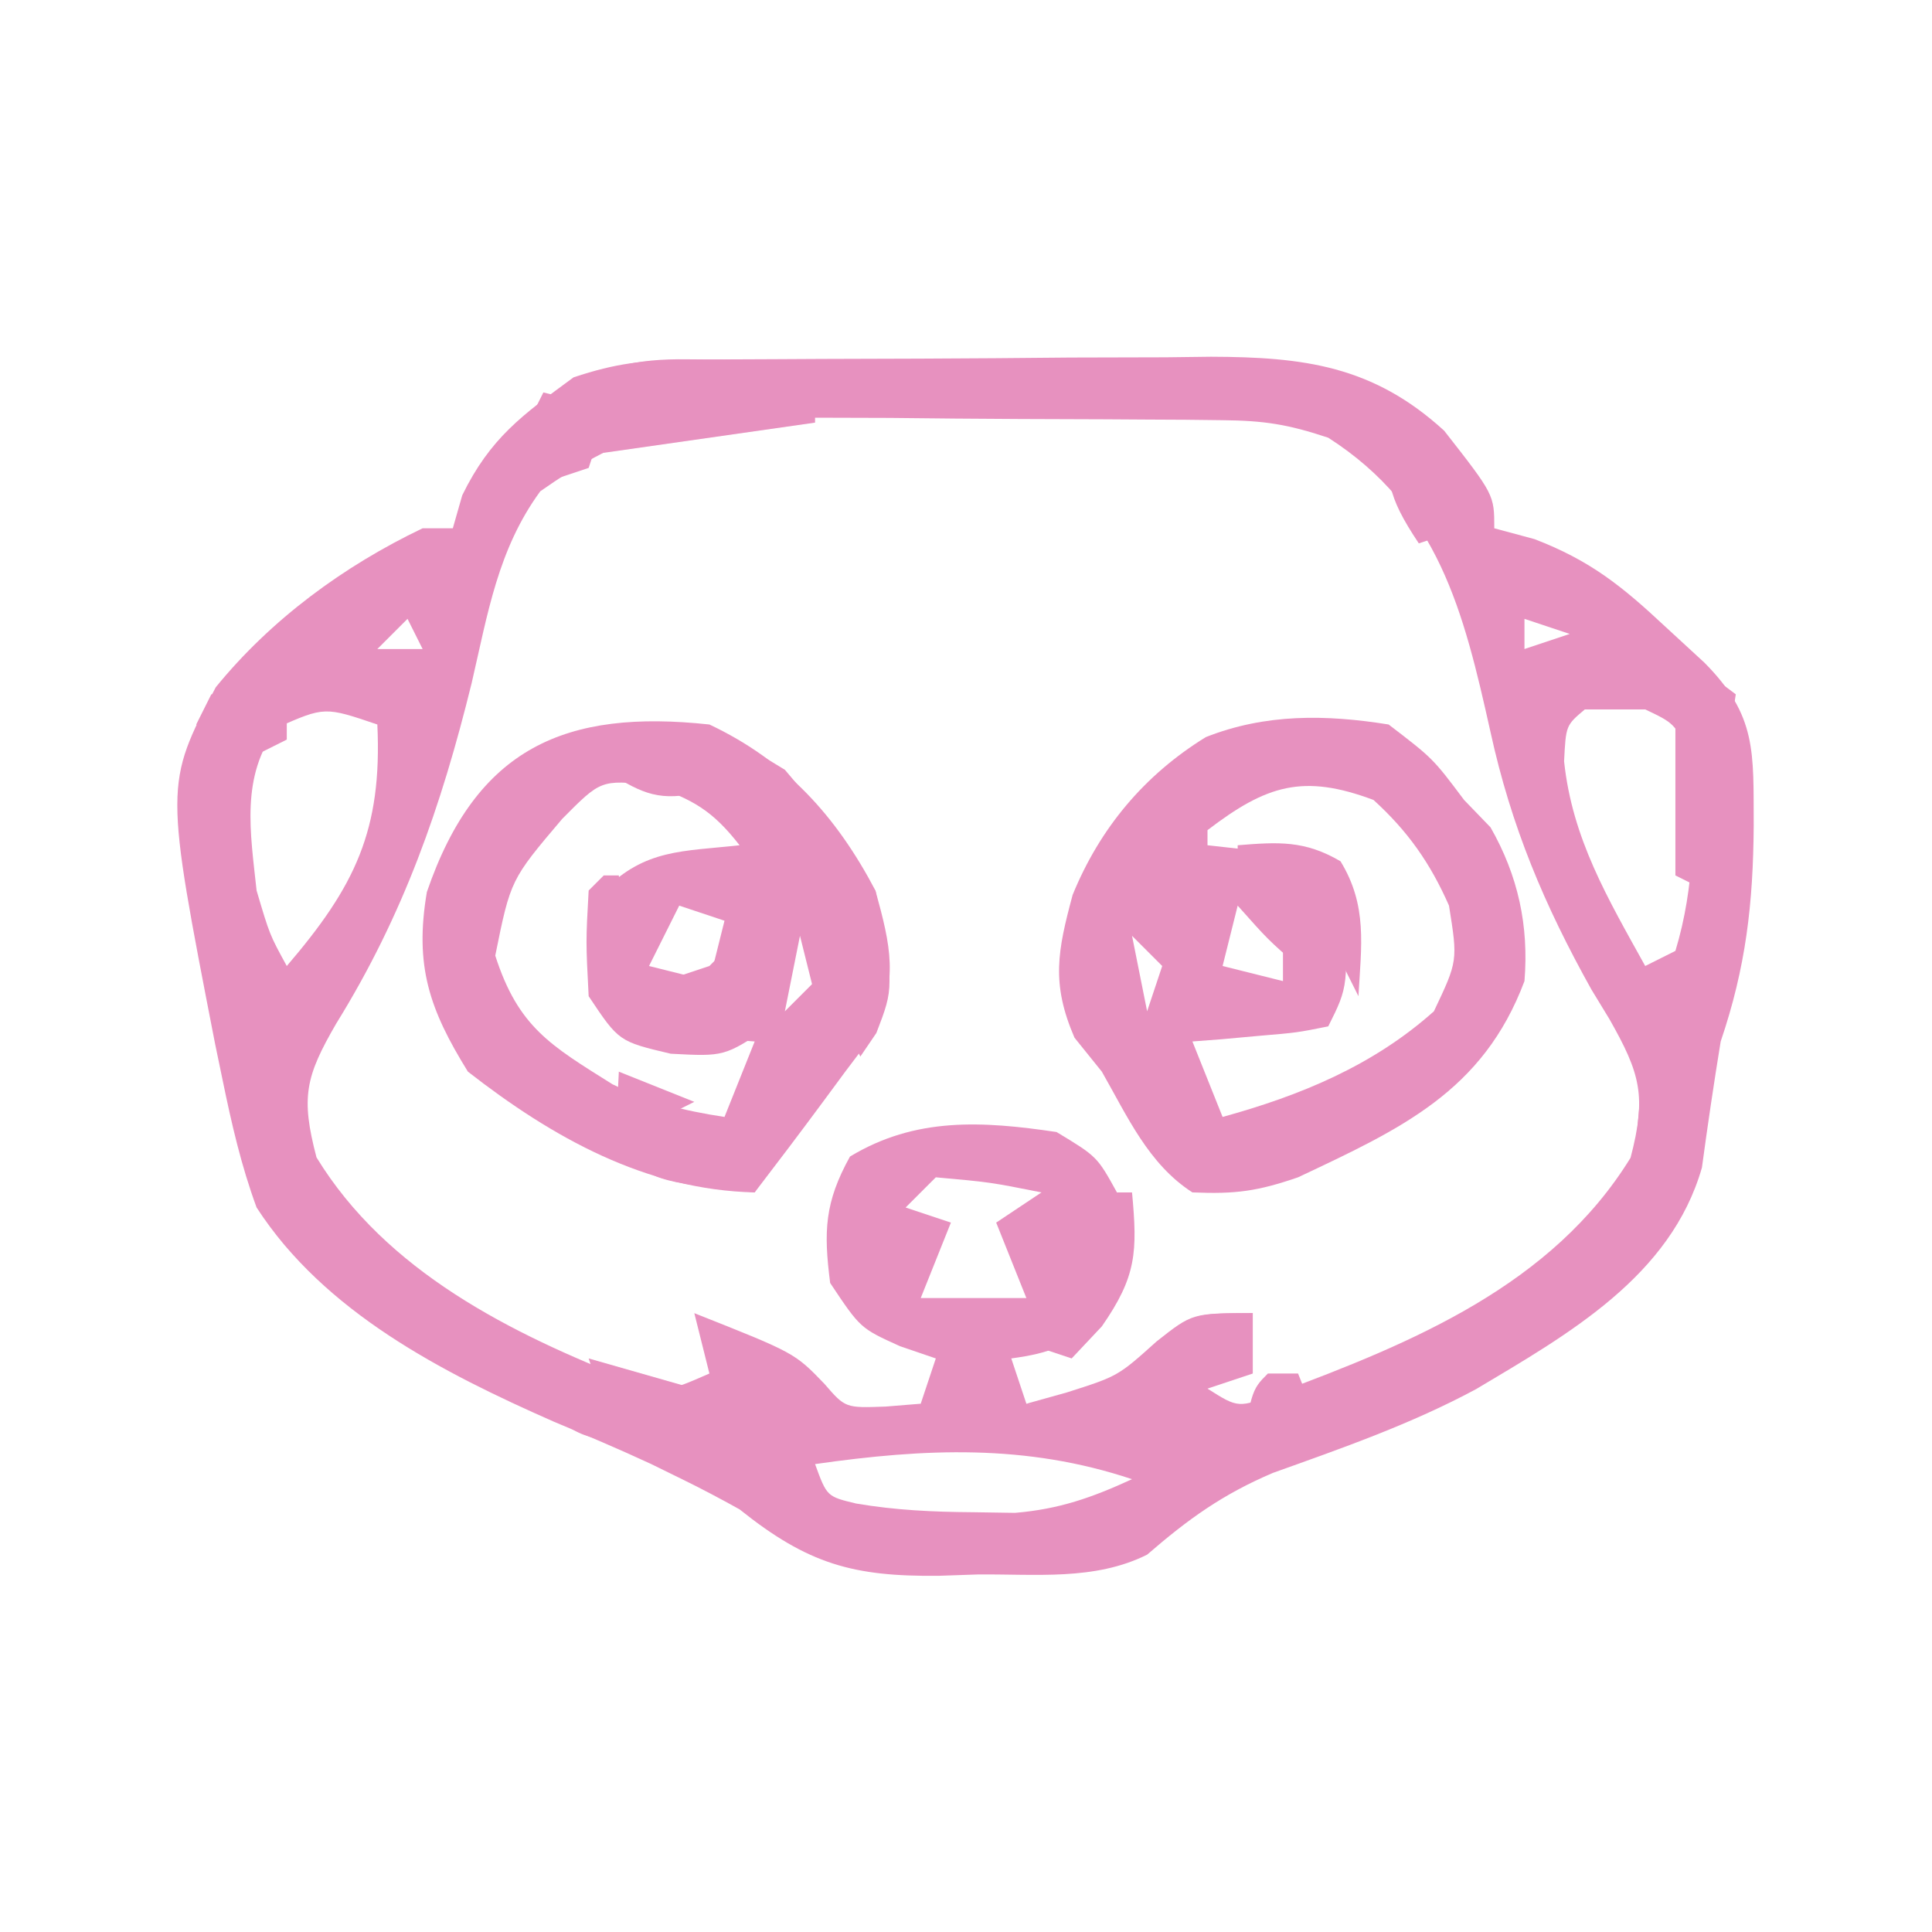 <?xml version="1.0" encoding="UTF-8"?>
<svg version="1.1" xmlns="http://www.w3.org/2000/svg" width="128" height="128">
<path d="M0 0 C0.921 -0.01 1.843 -0.019 2.792 -0.029 C3.786 -0.033 4.78 -0.038 5.803 -0.042 C6.828 -0.048 7.853 -0.053 8.909 -0.059 C11.078 -0.069 13.248 -0.075 15.417 -0.079 C18.729 -0.089 22.041 -0.12 25.352 -0.151 C27.461 -0.158 29.57 -0.163 31.678 -0.167 C32.666 -0.179 33.654 -0.192 34.671 -0.204 C40.799 -0.185 45.4 0.382 50.12 4.696 C53.44 8.939 53.44 8.939 53.44 11.161 C54.321 11.398 55.201 11.636 56.108 11.88 C59.792 13.297 61.882 14.978 64.753 17.661 C65.615 18.455 66.477 19.249 67.366 20.067 C70.854 23.589 70.602 25.98 70.628 30.849 C70.591 36.039 70.116 40.226 68.44 45.161 C67.987 47.941 67.574 50.721 67.198 53.513 C65.134 60.728 58.348 64.55 52.242 68.19 C47.955 70.501 43.364 72.103 38.788 73.739 C35.443 75.16 33.171 76.797 30.44 79.161 C26.954 80.904 23.031 80.431 19.19 80.474 C17.92 80.517 17.92 80.517 16.624 80.562 C10.976 80.619 7.983 79.799 3.44 76.161 C2.186 75.463 0.917 74.791 -0.372 74.161 C-1.053 73.827 -1.734 73.493 -2.435 73.149 C-4.561 72.161 -6.711 71.256 -8.872 70.349 C-16.282 67.081 -24.07 63.093 -28.56 56.161 C-29.577 53.397 -30.218 50.606 -30.81 47.724 C-31.057 46.535 -31.057 46.535 -31.309 45.322 C-34.654 28.153 -34.654 28.153 -31.267 21.696 C-27.606 17.198 -22.79 13.662 -17.56 11.161 C-16.9 11.161 -16.24 11.161 -15.56 11.161 C-15.25 10.078 -15.25 10.078 -14.935 8.974 C-13.078 5.177 -10.965 3.663 -7.56 1.161 C-4.727 0.217 -2.938 0.025 0 0 Z M-9.763 8.708 C-12.573 12.544 -13.247 16.828 -14.31 21.411 C-16.325 29.6 -18.829 36.784 -23.283 43.973 C-25.318 47.485 -25.642 48.848 -24.591 52.841 C-19.96 60.411 -11.728 64.506 -3.654 67.665 C-1.387 68.396 -1.387 68.396 1.44 67.161 C1.11 65.841 0.78 64.521 0.44 63.161 C7.088 65.795 7.088 65.795 9.065 67.849 C10.449 69.449 10.449 69.449 13.128 69.349 C13.891 69.287 14.654 69.225 15.44 69.161 C15.935 67.676 15.935 67.676 16.44 66.161 C15.656 65.893 14.873 65.625 14.065 65.349 C11.44 64.161 11.44 64.161 9.44 61.161 C9.002 57.731 9.071 55.829 10.753 52.786 C15.092 50.162 19.51 50.428 24.44 51.161 C27.128 52.786 27.128 52.786 28.44 55.161 C28.939 58.58 28.837 60.427 27.19 63.474 C25.26 65.335 24.065 65.799 21.44 66.161 C21.77 67.151 22.1 68.141 22.44 69.161 C24.686 69.582 24.686 69.582 27.44 69.161 C29.477 67.54 31.478 65.873 33.44 64.161 C35.815 63.349 35.815 63.349 37.44 63.161 C37.44 64.481 37.44 65.801 37.44 67.161 C36.45 67.491 35.46 67.821 34.44 68.161 C36.49 69.463 36.49 69.463 39.093 68.446 C48.067 65.106 57.276 61.301 62.468 52.868 C63.539 48.783 63.115 47.287 61.062 43.669 C60.671 43.027 60.28 42.385 59.878 41.724 C56.753 36.123 54.563 30.931 53.19 24.661 C51.407 16.664 49.749 9.846 42.44 5.161 C39.76 4.268 38.182 4.027 35.431 4 C34.229 3.986 34.229 3.986 33.003 3.971 C32.141 3.967 31.278 3.962 30.389 3.958 C29.052 3.949 29.052 3.949 27.688 3.941 C25.801 3.931 23.913 3.925 22.026 3.921 C19.149 3.911 16.272 3.88 13.395 3.849 C11.56 3.842 9.725 3.837 7.889 3.833 C6.605 3.814 6.605 3.814 5.294 3.796 C-0.801 3.818 -4.715 5.163 -9.763 8.708 Z M55.44 17.161 C55.44 17.821 55.44 18.481 55.44 19.161 C56.43 18.831 57.42 18.501 58.44 18.161 C57.45 17.831 56.46 17.501 55.44 17.161 Z M-18.56 17.161 C-19.22 17.821 -19.88 18.481 -20.56 19.161 C-19.57 19.161 -18.58 19.161 -17.56 19.161 C-17.89 18.501 -18.22 17.841 -18.56 17.161 Z M-27.208 24.368 C-29.635 27.588 -28.972 31.303 -28.56 35.161 C-27.693 38.092 -27.693 38.092 -26.56 40.161 C-22.033 34.88 -20.234 31.169 -20.56 24.161 C-24.052 22.976 -24.052 22.976 -27.208 24.368 Z M59.44 23.161 C58.185 24.219 58.185 24.219 58.065 26.599 C58.606 31.732 60.966 35.69 63.44 40.161 C64.1 39.831 64.76 39.501 65.44 39.161 C66.745 34.857 66.727 30.611 66.44 26.161 C65.353 24.071 65.353 24.071 63.44 23.161 C62.12 23.161 60.8 23.161 59.44 23.161 Z M16.44 54.161 C15.78 54.821 15.12 55.481 14.44 56.161 C15.43 56.491 16.42 56.821 17.44 57.161 C16.78 58.811 16.12 60.461 15.44 62.161 C17.75 62.161 20.06 62.161 22.44 62.161 C21.78 60.511 21.12 58.861 20.44 57.161 C21.43 56.501 22.42 55.841 23.44 55.161 C20.037 54.484 20.037 54.484 16.44 54.161 Z M8.44 73.161 C9.225 75.309 9.225 75.309 11.163 75.774 C13.766 76.216 16.237 76.33 18.878 76.349 C19.805 76.363 20.731 76.377 21.686 76.392 C24.619 76.146 26.779 75.383 29.44 74.161 C22.393 71.812 15.713 72.122 8.44 73.161 Z " fill="#E791BF" transform="translate(45.56,23.839)"/>
<path d="M0 0 C2.938 2.25 2.938 2.25 5 5 C5.577 5.598 6.155 6.196 6.75 6.812 C8.583 10.02 9.299 13.346 9 17 C6.251 24.327 0.788 26.795 -6 30 C-8.677 30.92 -10.125 31.122 -13 31 C-15.912 29.128 -17.304 25.968 -19 23 C-19.598 22.258 -20.196 21.515 -20.812 20.75 C-22.366 17.152 -21.935 15.009 -20.934 11.285 C-19.126 6.861 -16.181 3.346 -12.113 0.836 C-8.163 -0.726 -4.159 -0.668 0 0 Z M-12 7 C-12 7.33 -12 7.66 -12 8 C-10.329 8.186 -10.329 8.186 -8.625 8.375 C-5 9 -5 9 -3 11 C-2.661 17.323 -2.661 17.323 -4 20 C-6.066 20.414 -6.066 20.414 -8.562 20.625 C-9.389 20.7 -10.215 20.775 -11.066 20.852 C-12.024 20.925 -12.024 20.925 -13 21 C-12.34 22.65 -11.68 24.3 -11 26 C-5.84 24.581 -1.019 22.592 3 19 C4.584 15.661 4.584 15.661 4 12 C2.76 9.185 1.276 7.072 -1 5 C-5.666 3.25 -8.097 4.015 -12 7 Z M-10 12 C-10.33 13.32 -10.66 14.64 -11 16 C-9.68 16.33 -8.36 16.66 -7 17 C-7 15.68 -7 14.36 -7 13 C-7.99 12.67 -8.98 12.34 -10 12 Z M-17 14 C-16.67 15.65 -16.34 17.3 -16 19 C-15.67 18.01 -15.34 17.02 -15 16 C-15.66 15.34 -16.32 14.68 -17 14 Z " fill="#E791BF" transform="translate(92,48)"/>
<path d="M0 0 C5.086 2.399 8.406 6.07 11 11 C12.034 14.748 12.502 16.849 10.938 20.438 C10.298 21.283 9.659 22.129 9 23 C8.238 24.033 8.238 24.033 7.461 25.086 C5.991 27.071 4.503 29.04 3 31 C-4.215 30.836 -10.378 27.381 -16 23 C-18.553 18.877 -19.548 15.99 -18.719 11.098 C-15.433 1.509 -9.509 -1.026 0 0 Z M-9.75 6.25 C-13.17 10.282 -13.17 10.282 -14.188 15.312 C-12.66 20.057 -10.527 21.26 -6.422 23.836 C-3.932 25.033 -1.722 25.585 1 26 C1.66 24.35 2.32 22.7 3 21 C2.362 20.951 1.724 20.902 1.066 20.852 C0.24 20.777 -0.586 20.702 -1.438 20.625 C-2.261 20.555 -3.085 20.486 -3.934 20.414 C-4.616 20.277 -5.297 20.141 -6 20 C-7.507 16.987 -7.178 14.317 -7 11 C-4.238 8.238 -1.793 8.421 2 8 C0.196 5.695 -1.069 4.976 -3.875 4 C-7.189 3.67 -7.189 3.67 -9.75 6.25 Z M-2 12 C-2.66 13.32 -3.32 14.64 -4 16 C-2.68 16.33 -1.36 16.66 0 17 C0.33 15.68 0.66 14.36 1 13 C0.01 12.67 -0.98 12.34 -2 12 Z M6 14 C5.67 15.65 5.34 17.3 5 19 C5.66 18.67 6.32 18.34 7 18 C6.67 16.68 6.34 15.36 6 14 Z " fill="#E791BF" transform="translate(47,48)"/>
<path d="M0 0 C0.33 0 0.66 0 1 0 C1.049 0.638 1.098 1.276 1.148 1.934 C1.223 2.76 1.298 3.586 1.375 4.438 C1.445 5.261 1.514 6.085 1.586 6.934 C1.723 7.616 1.859 8.297 2 9 C2.66 9.33 3.32 9.66 4 10 C4 9.01 4 8.02 4 7 C4.99 6.67 5.98 6.34 7 6 C7.66 5.34 8.32 4.68 9 4 C9 4.66 9 5.32 9 6 C9.99 6 10.98 6 12 6 C11.688 7.875 11.688 7.875 11 10 C8 12 8 12 4.438 11.812 C1 11 1 11 -1 8 C-1.188 4.375 -1.188 4.375 -1 1 C-0.67 0.67 -0.34 0.34 0 0 Z " fill="#E791BF" transform="translate(40,58)"/>
<path d="M0 0 C1.267 0.01 1.267 0.01 2.559 0.02 C3.431 0.036 4.304 0.053 5.203 0.07 C6.535 0.084 6.535 0.084 7.895 0.098 C10.081 0.121 12.267 0.154 14.453 0.195 C14.123 0.855 13.793 1.515 13.453 2.195 C7.843 1.865 2.233 1.535 -3.547 1.195 C-3.547 1.855 -3.547 2.515 -3.547 3.195 C0.413 3.195 4.373 3.195 8.453 3.195 C8.453 3.525 8.453 3.855 8.453 4.195 C3.833 4.855 -0.787 5.515 -5.547 6.195 C-5.547 5.205 -5.547 4.215 -5.547 3.195 C-6.537 2.865 -7.527 2.535 -8.547 2.195 C-5.556 0.473 -3.44 -0.046 0 0 Z " fill="#E791BF" transform="translate(45.547,23.805)"/>
<path d="M0 0 C-0.33 0.99 -0.66 1.98 -1 3 C-3 3.667 -5 4.333 -7 5 C-7.33 6.65 -7.66 8.3 -8 10 C-8.99 10 -9.98 10 -11 10 C-11 9.01 -11 8.02 -11 7 C-12.32 6.67 -13.64 6.34 -15 6 C-13.67 5.629 -13.67 5.629 -12.312 5.25 C-8.932 4.173 -8.932 4.173 -6.375 1.875 C-4 0 -4 0 0 0 Z " fill="#E791BF" transform="translate(83,87)"/>
<path d="M0 0 C2.703 -0.219 4.44 -0.329 6.812 1.062 C8.608 3.993 8.19 6.647 8 10 C7.34 8.68 6.68 7.36 6 6 C5.34 6.66 4.68 7.32 4 8 C2 6.25 2 6.25 0 4 C0 2.68 0 1.36 0 0 Z " fill="#E791BF" transform="translate(82,56)"/>
<path d="M0 0 C0.741 0.005 1.481 0.009 2.244 0.014 C4.059 0.025 5.873 0.043 7.688 0.062 C7.688 1.052 7.688 2.042 7.688 3.062 C0.757 2.732 -6.173 2.402 -13.312 2.062 C-13.312 1.732 -13.312 1.403 -13.312 1.062 C-8.875 -0.049 -4.543 -0.053 0 0 Z " fill="#E791BF" transform="translate(82.312,24.938)"/>
<path d="M0 0 C0.33 0 0.66 0 1 0 C1.366 3.938 1.302 5.565 -1 8.875 C-1.66 9.576 -2.32 10.277 -3 11 C-3.99 10.67 -4.98 10.34 -6 10 C-5.75 7.625 -5.75 7.625 -5 5 C-3 3.875 -3 3.875 -1 3 C-0.67 2.01 -0.34 1.02 0 0 Z " fill="#E791BF" transform="translate(74,79)"/>
<path d="M0 0 C2.475 0.99 2.475 0.99 5 2 C4.01 2.495 4.01 2.495 3 3 C3 3.66 3 4.32 3 5 C5.31 5.33 7.62 5.66 10 6 C9.67 6.66 9.34 7.32 9 8 C2.25 7.25 2.25 7.25 0 5 C-0.125 2.375 -0.125 2.375 0 0 Z " fill="#E791BF" transform="translate(41,71)"/>
<path d="M0 0 C2.31 0.66 4.62 1.32 7 2 C6.01 2.33 5.02 2.66 4 3 C4.33 3.99 4.66 4.98 5 6 C-0.75 5.25 -0.75 5.25 -3 3 C-1.68 3 -0.36 3 1 3 C0.67 2.01 0.34 1.02 0 0 Z " fill="#E791BF" transform="translate(39,90)"/>
<path d="M0 0 C1.812 2.125 1.812 2.125 3 4 C2.402 3.691 1.804 3.381 1.188 3.062 C-2.243 1.281 -2.243 1.281 -5.938 1.562 C-8.604 2.128 -9.723 1.383 -12 0 C-4.393 -2.685 -4.393 -2.685 0 0 Z " fill="#E791BF" transform="translate(52,51)"/>
<path d="M0 0 C0.66 0 1.32 0 2 0 C2.66 1.65 3.32 3.3 4 5 C2.02 5.66 0.04 6.32 -2 7 C-1.125 1.125 -1.125 1.125 0 0 Z " fill="#E791BF" transform="translate(84,91)"/>
<path d="M0 0 C1.32 0.99 2.64 1.98 4 3 C3.34 7.29 2.68 11.58 2 16 C1.34 15.67 0.68 15.34 0 15 C0 10.05 0 5.1 0 0 Z " fill="#E791BF" transform="translate(111,43)"/>
<path d="M0 0 C0.33 0 0.66 0 1 0 C2.231 6.4 2.231 6.4 1.062 9.438 C0.712 9.953 0.361 10.469 0 11 C-0.33 10.34 -0.66 9.68 -1 9 C-3.025 8.348 -3.025 8.348 -5 8 C-4.01 7.01 -3.02 6.02 -2 5 C-2 5.66 -2 6.32 -2 7 C-1.34 7 -0.68 7 0 7 C0 4.69 0 2.38 0 0 Z " fill="#E791BF" transform="translate(57,59)"/>
<path d="M0 0 C3 1 3 1 5 4 C5 4.99 5 5.98 5 7 C4.01 7.33 3.02 7.66 2 8 C-0.152 4.772 -0.201 3.716 0 0 Z " fill="#E791BF" transform="translate(92,28)"/>
<path d="M0 0 C0.66 0.33 1.32 0.66 2 1 C2 4.3 2 7.6 2 11 C1.01 11 0.02 11 -1 11 C-0.67 7.37 -0.34 3.74 0 0 Z " fill="#E791BF" transform="translate(109,69)"/>
<path d="M0 0 C1.32 0.33 2.64 0.66 4 1 C3.688 2.938 3.688 2.938 3 5 C2.01 5.33 1.02 5.66 0 6 C0 5.34 0 4.68 0 4 C-0.66 4 -1.32 4 -2 4 C-1.34 2.68 -0.68 1.36 0 0 Z " fill="#E791BF" transform="translate(36,26)"/>
<path d="M0 0 C0.33 1.32 0.66 2.64 1 4 C0.01 4 -0.98 4 -2 4 C-2.33 4.66 -2.66 5.32 -3 6 C-3.66 4.68 -4.32 3.36 -5 2 C-3.35 1.34 -1.7 0.68 0 0 Z " fill="#E791BF" transform="translate(60,80)"/>
<path d="M0 0 C1.65 0 3.3 0 5 0 C5 0.99 5 1.98 5 3 C4.01 3.495 4.01 3.495 3 4 C0.875 3.062 0.875 3.062 -1 2 C-0.67 1.34 -0.34 0.68 0 0 Z " fill="#E791BF" transform="translate(14,46)"/>
<path d="M0 0 C-0.33 0.99 -0.66 1.98 -1 3 C-3.31 3.33 -5.62 3.66 -8 4 C-4.5 0 -4.5 0 0 0 Z " fill="#E791BF" transform="translate(83,87)"/>
<path d="M0 0 C0.99 0 1.98 0 3 0 C3 0.66 3 1.32 3 2 C3.99 2.33 4.98 2.66 6 3 C6 3.99 6 4.98 6 6 C3.378 4.951 2.206 4.351 0.75 1.875 C0.502 1.256 0.255 0.637 0 0 Z " fill="#E791BF" transform="translate(17,79)"/>
</svg>
